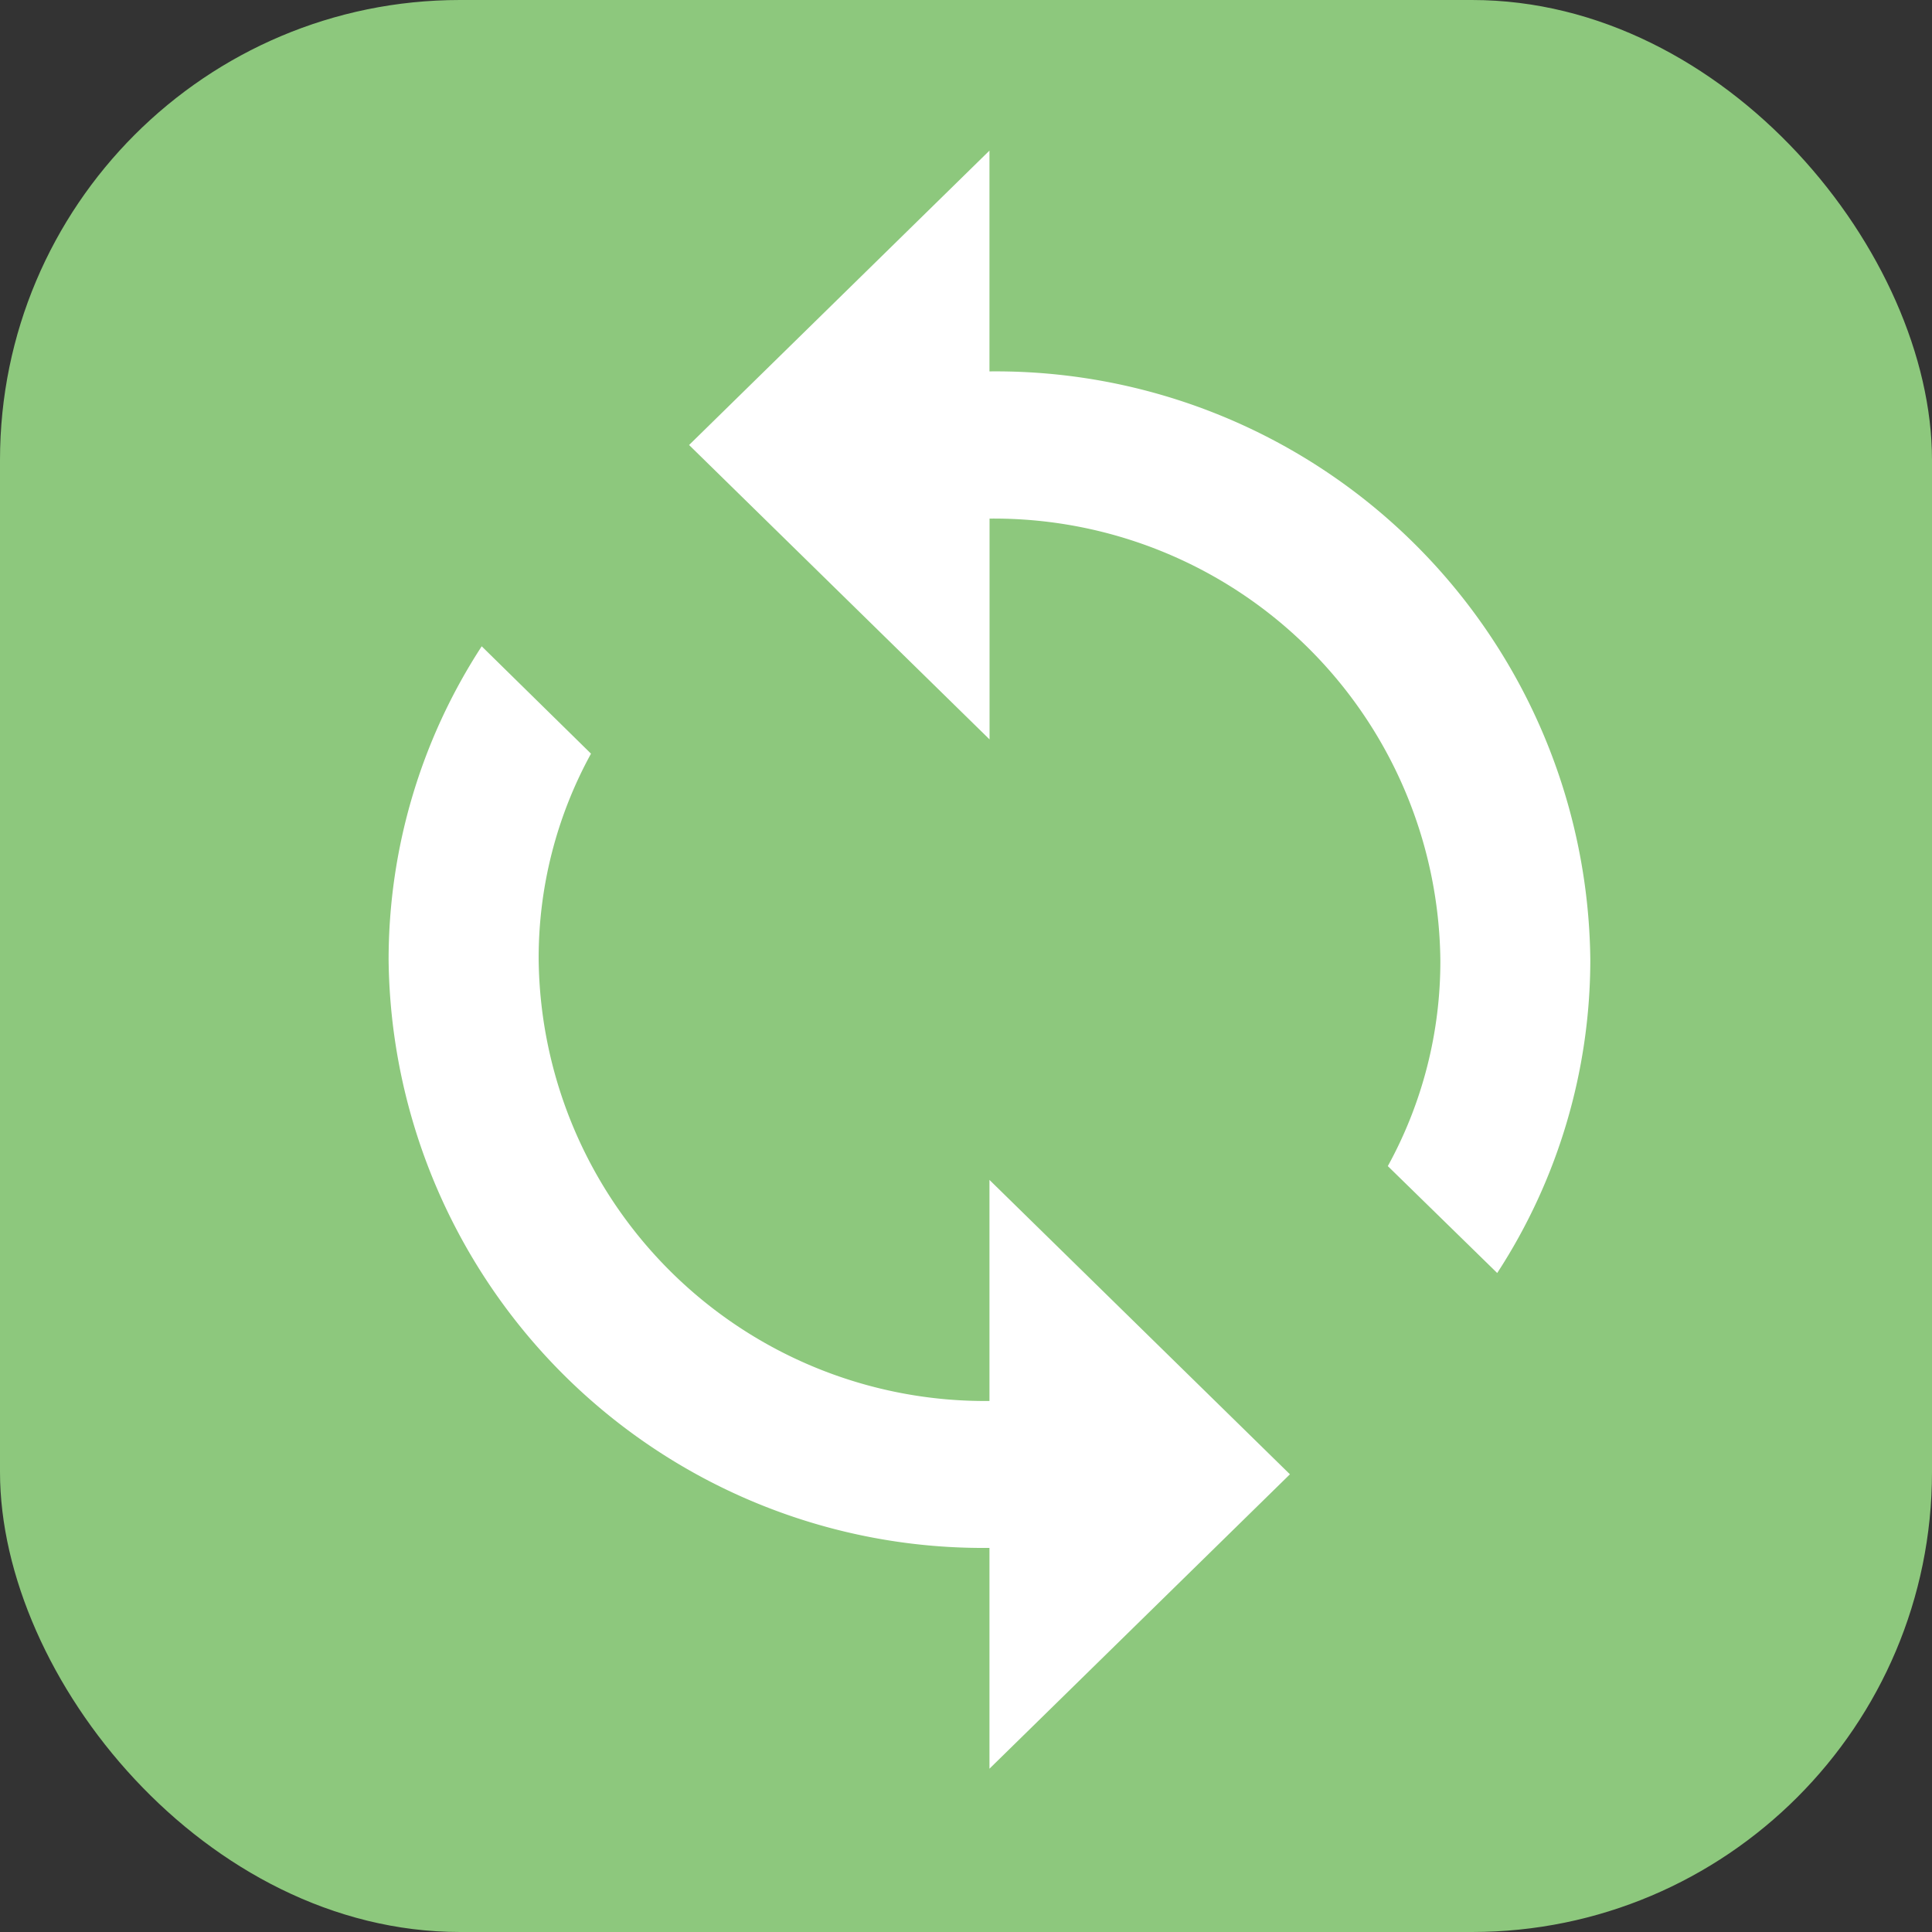 <svg id="ic-reset" xmlns="http://www.w3.org/2000/svg" width="21" height="21" viewBox="0 0 21 21">
  <rect x="0" y="0" width="21" height="21" fill="#333333" stroke="none"/>
  <rect id="Rectangle_195" data-name="Rectangle 195" width="21" height="21" rx="5" fill="#8dc87d"/>
  <g id="loop_black_24dp" transform="translate(1.962 1.637)">
    <path id="Path_93" data-name="Path 93" d="M0,0H17.586V17.586H0Z" fill="none"/>
    <path id="Path_94" data-name="Path 94" d="M10.531,3.4V1L7.266,4.2l3.266,3.2V5a4.852,4.852,0,0,1,4.9,4.8,4.615,4.615,0,0,1-.571,2.238L16.05,13.2a6.243,6.243,0,0,0,1.012-3.405A6.462,6.462,0,0,0,10.531,3.4Zm0,11.191a4.852,4.852,0,0,1-4.9-4.8A4.615,4.615,0,0,1,6.2,7.555L5.012,6.388A6.243,6.243,0,0,0,4,9.793a6.462,6.462,0,0,0,6.531,6.395v2.4l3.266-3.2-3.266-3.2Z" transform="translate(-1.738 -1)" fill="#fff"/>
  </g>
</svg>

